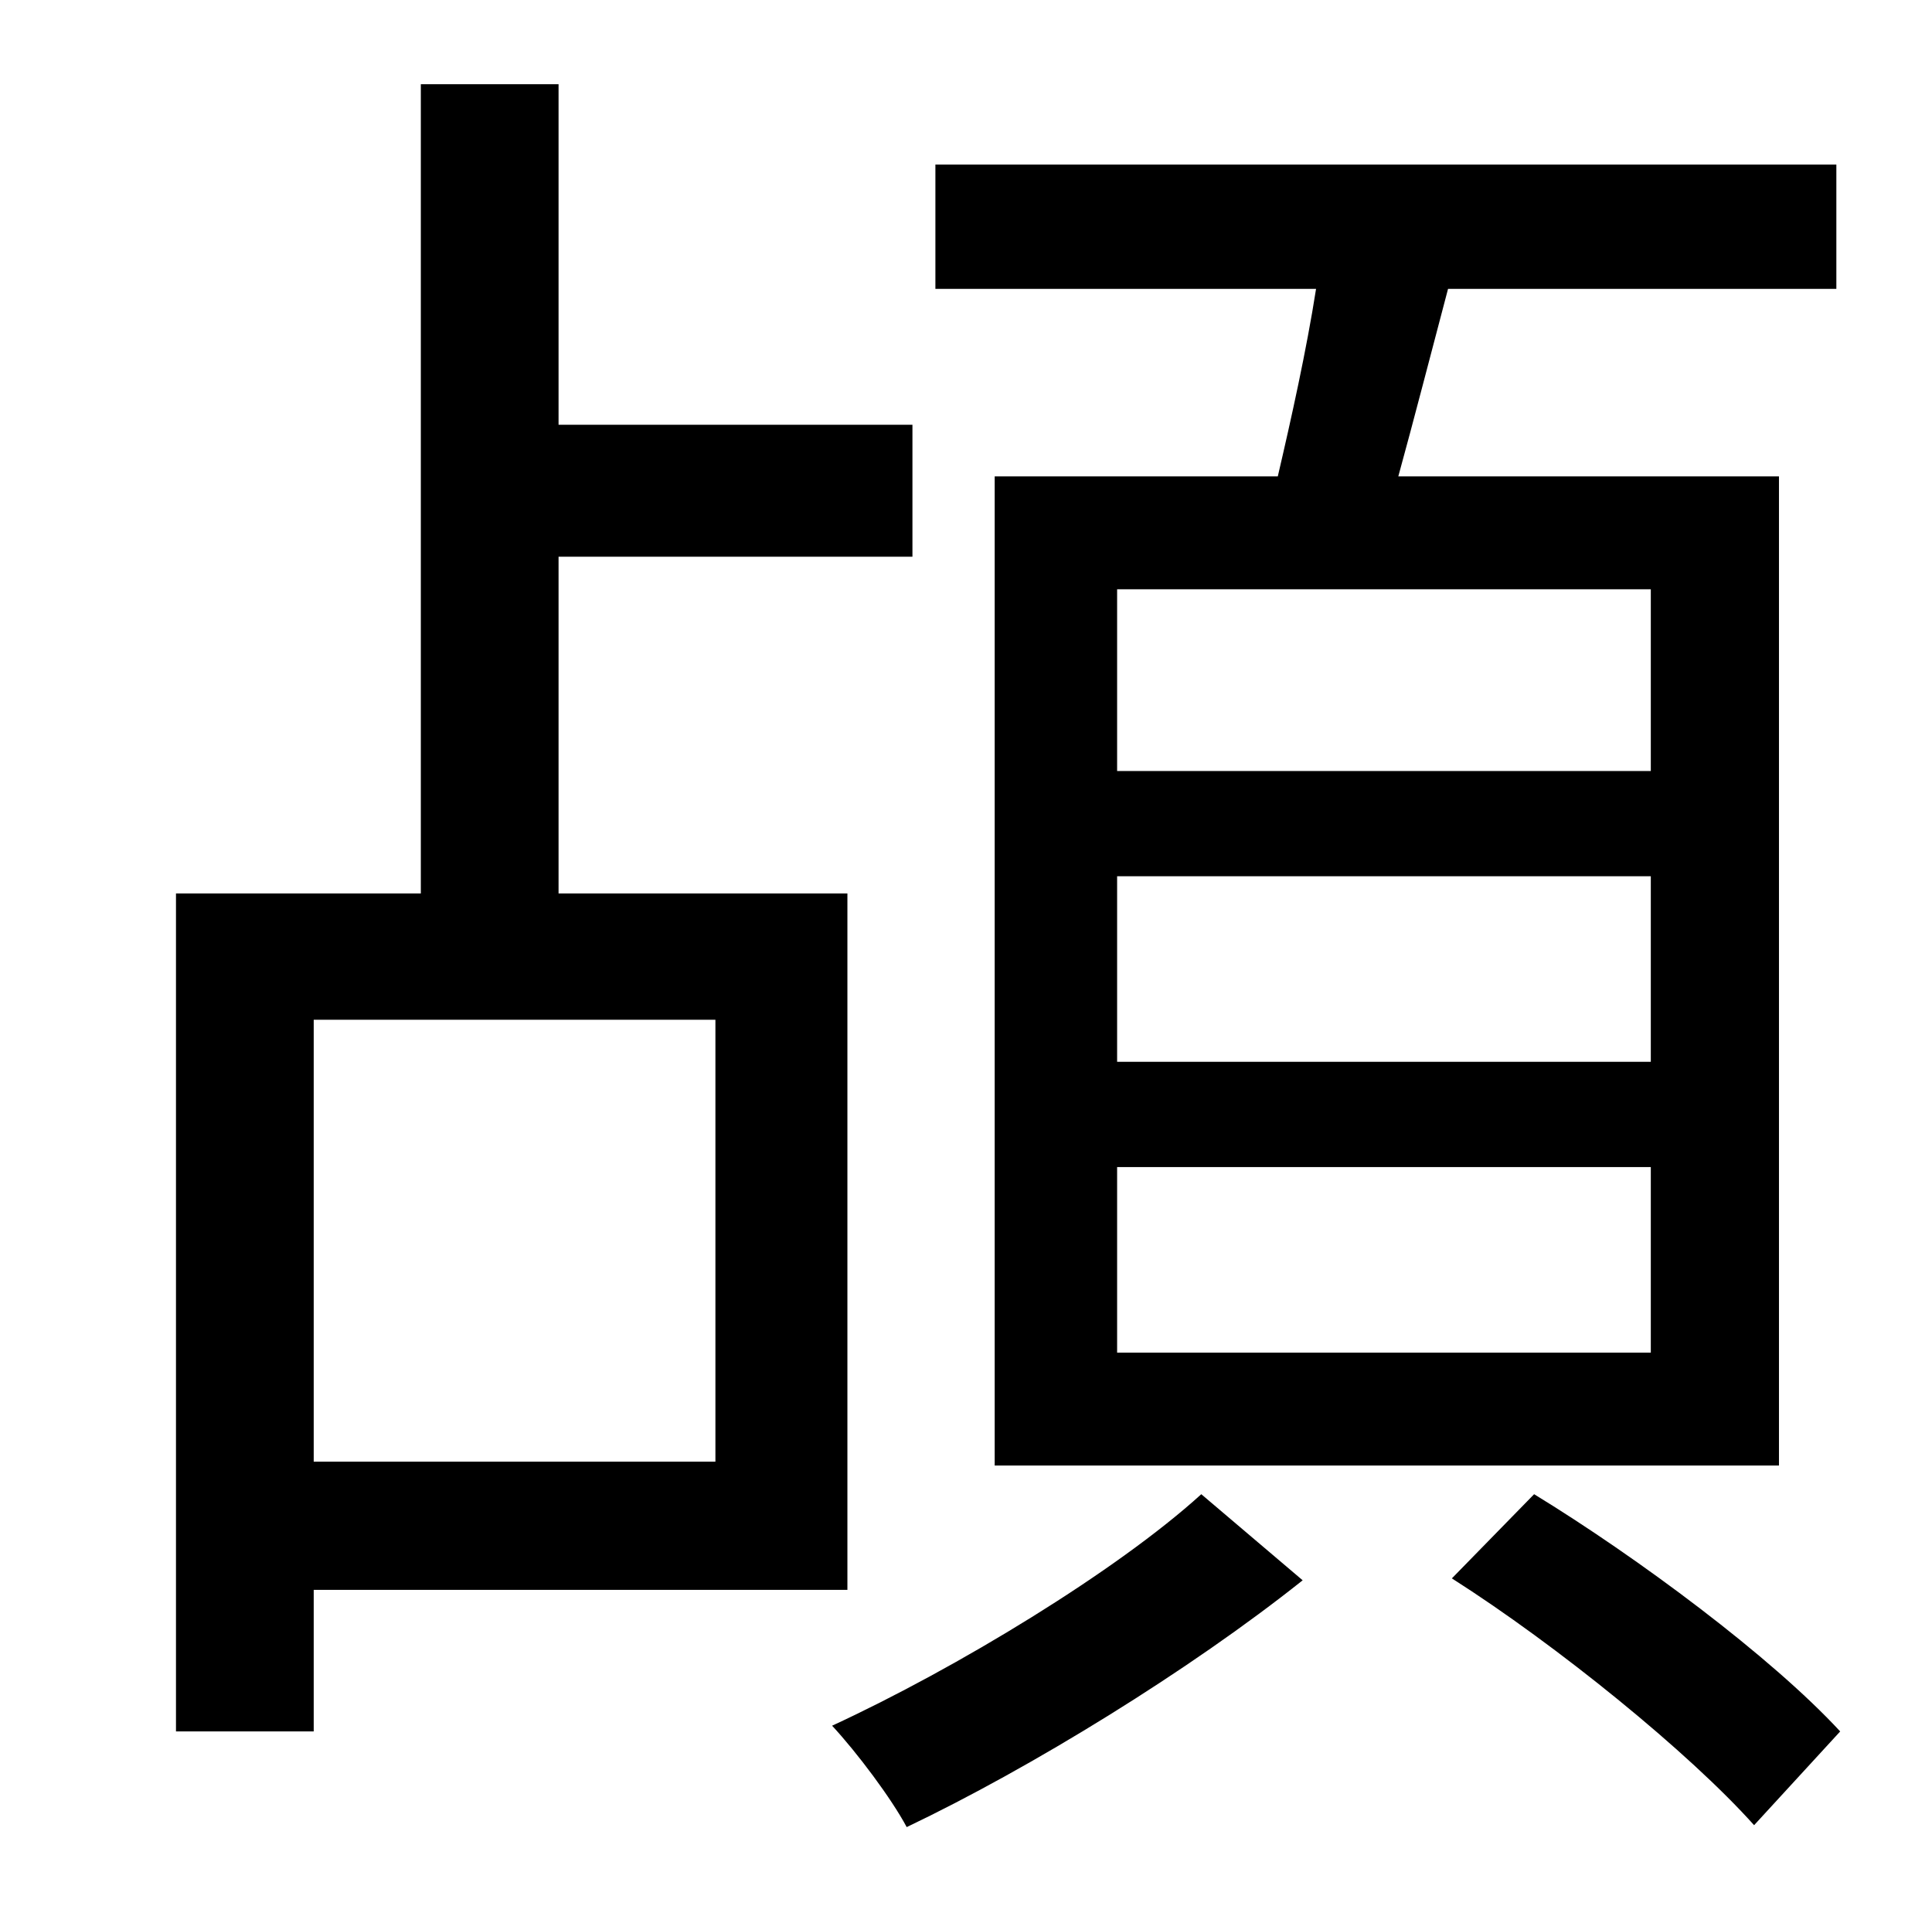 <?xml version="1.0" standalone="no"?>
<!DOCTYPE svg PUBLIC "-//W3C//DTD SVG 1.1//EN" "http://www.w3.org/Graphics/SVG/1.1/DTD/svg11.dtd" >
<svg xmlns="http://www.w3.org/2000/svg" xmlns:xlink="http://www.w3.org/1999/xlink" version="1.1" viewBox="-10 0 1010 1000">
   <path fill="currentColor"
d="M853 403v-95h-279v95h279zM853 555v-97h-279v97h279zM853 707v-97h-279v97h279zM510 249h148c7 -30 15 -66 20 -98h-199v-65h471v65h-203c-9 34 -18 69 -26 98h199v517h-410v-517zM364 533h-210v231h210v-231zM433 831h-279v74h-72v-438h128v-423h72v178h185v69h-185v176
h151v364zM618 781l53 45c-59 47 -142 98 -207 129c-8 -15 -26 -39 -39 -53c65 -30 149 -81 193 -121zM749 825l43 -44c54 33 124 85 160 124l-45 49c-34 -38 -103 -94 -158 -129z" />
</svg>
